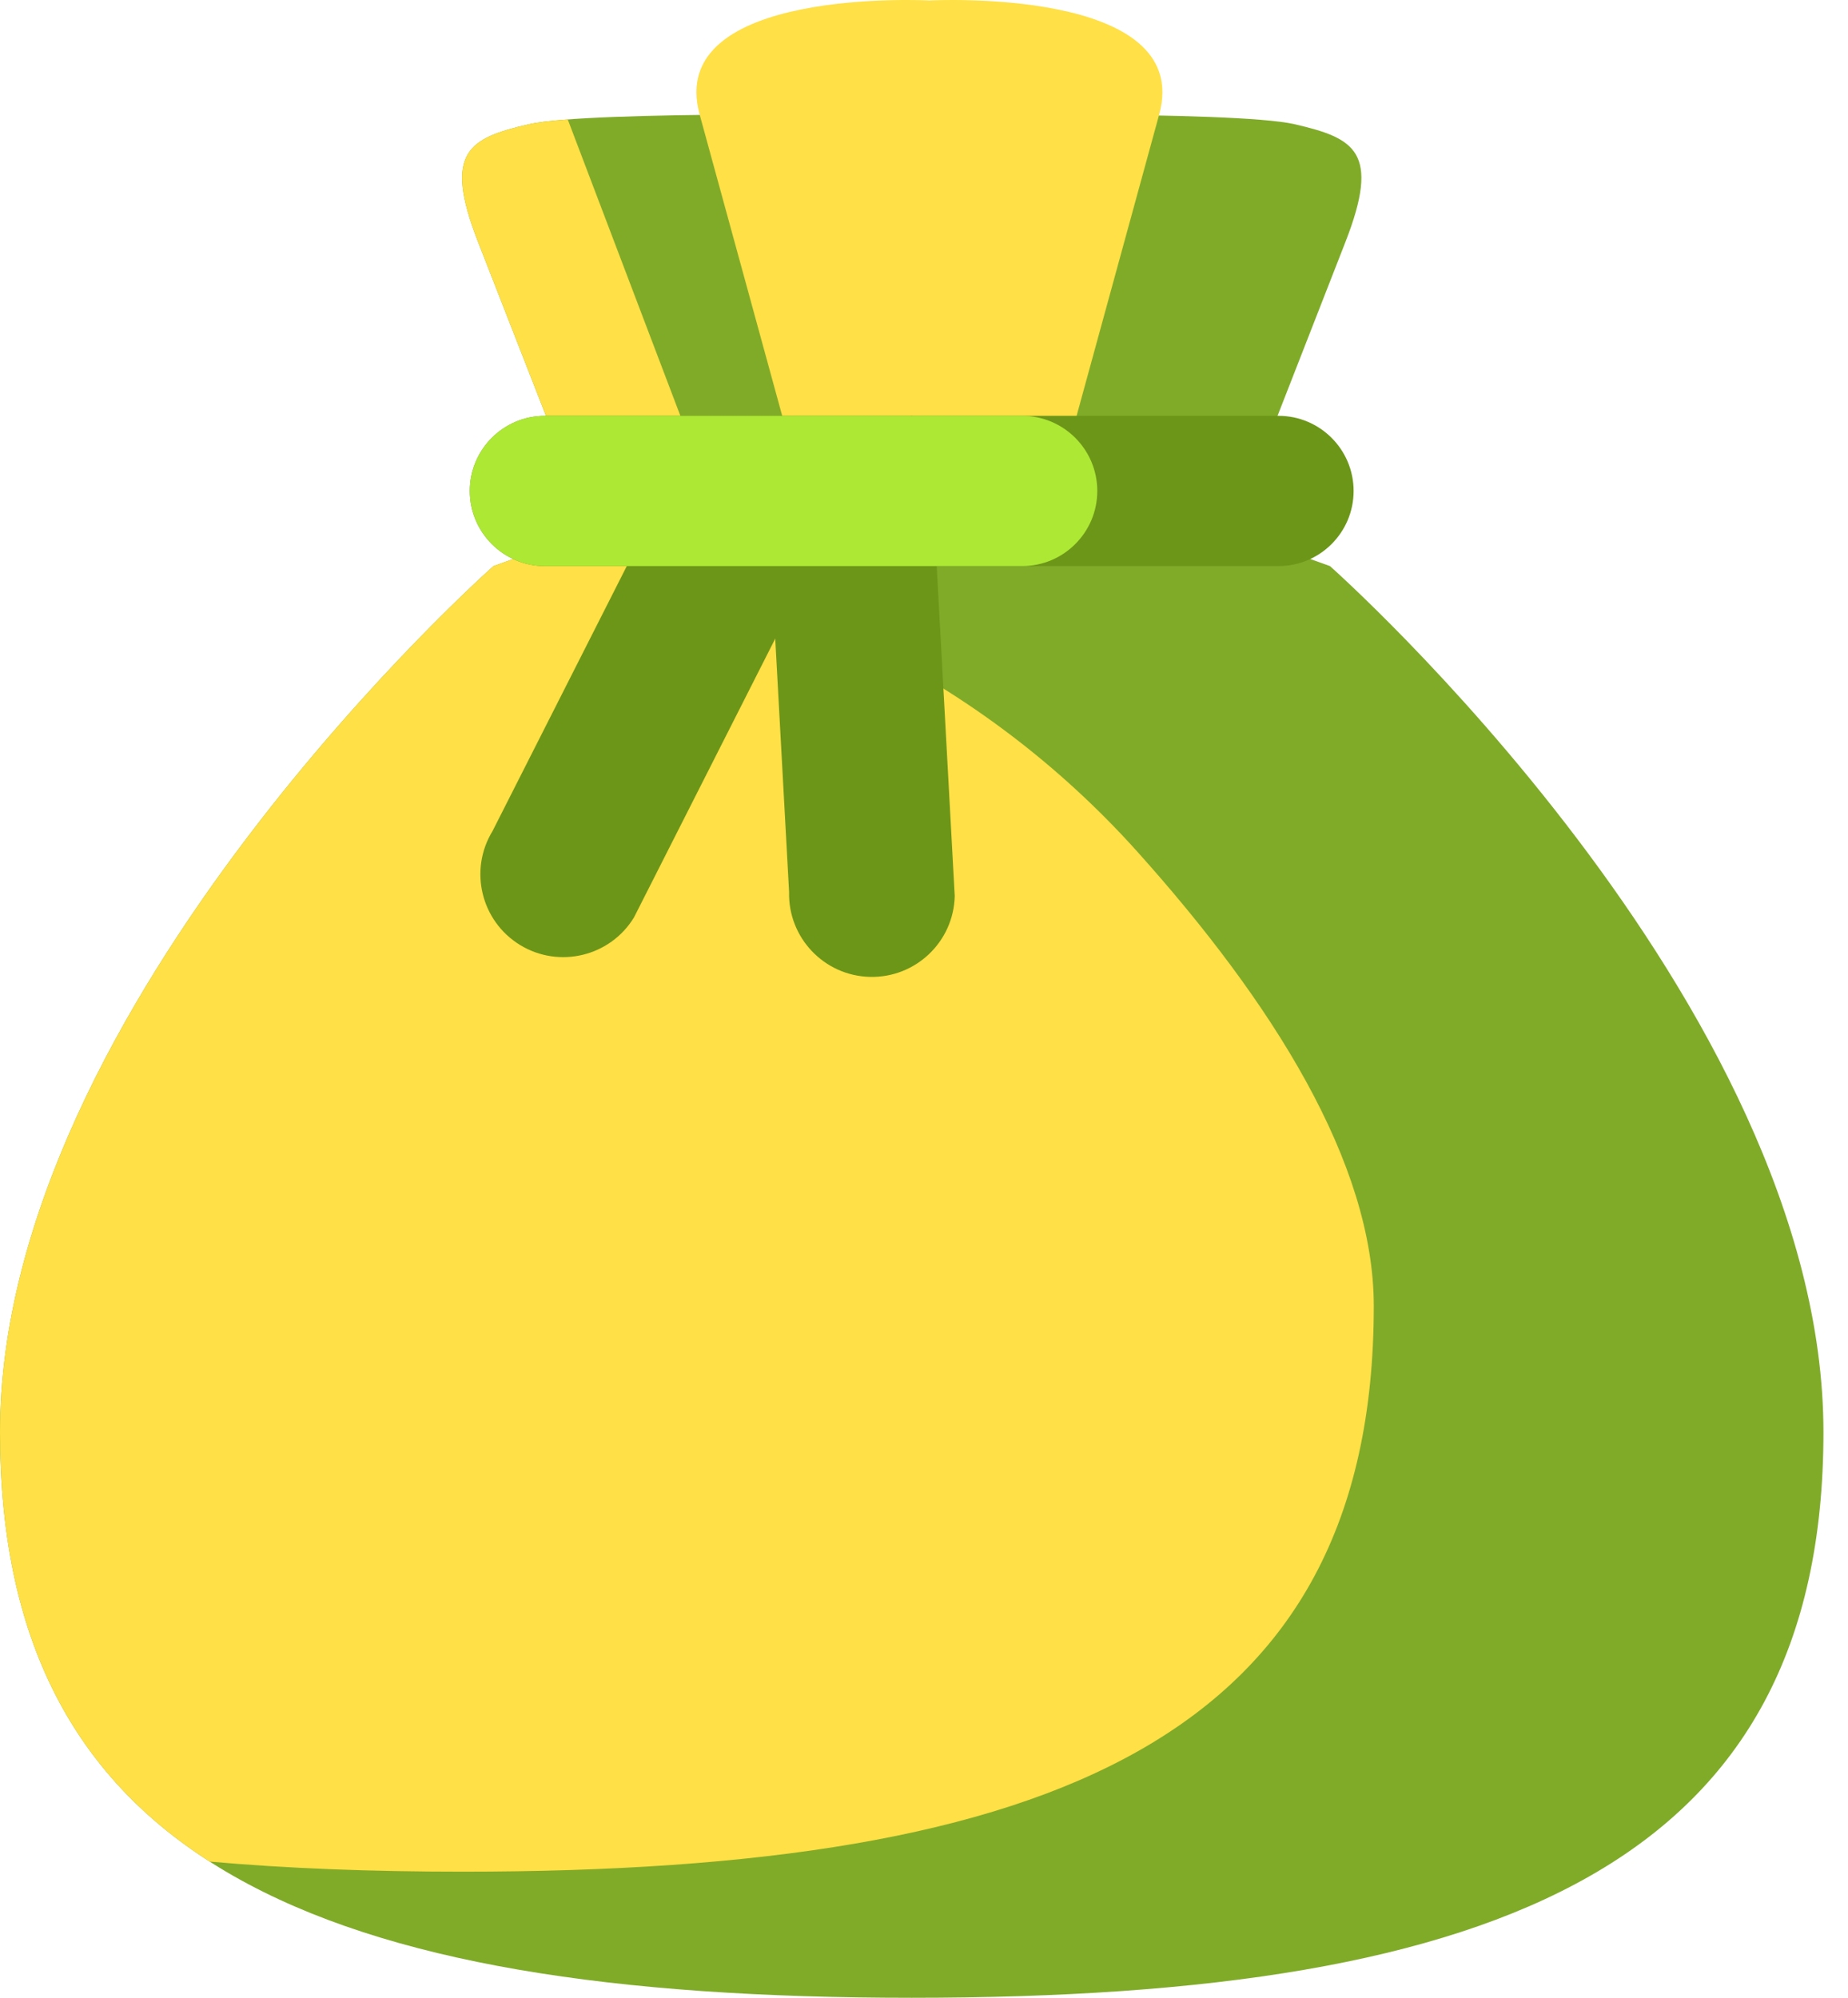 <svg width="74" height="80" viewBox="0 0 74 80" fill="none" xmlns="http://www.w3.org/2000/svg">
  <path
    d="M36.509 4.619C36.509 4.619 49.41 4.415 51.833 4.973C54.255 5.531 55.286 6.076 53.876 9.689L50.466 18.421H22.553L19.143 9.689C17.733 6.076 18.764 5.531 21.186 4.973C23.609 4.415 36.509 4.619 36.509 4.619Z"
    fill="#80AB29" />
  <path
    d="M27.917 18.421H22.553L19.143 9.689C17.733 6.076 18.764 5.531 21.186 4.973C21.522 4.896 22.058 4.833 22.734 4.782L27.917 18.421Z"
    fill="#FFE046" />
  <path
    d="M37.216 0.018C37.216 0.018 47.824 -0.547 46.418 4.583L42.82 17.713H31.613L28.015 4.583C26.609 -0.547 37.216 0.018 37.216 0.018Z"
    fill="#FFE046" />
  <path
    d="M36.508 16.652L53.255 22.668C53.255 22.668 73.017 40.16 73.017 57.35C73.017 74.54 60.261 80 36.508 80C12.756 80 0 74.54 0 57.35C0 40.16 19.761 22.668 19.761 22.668L36.508 16.652Z"
    fill="#80AB29" />
  <path
    d="M8.395 74.546C2.861 71 0 65.491 0 57.35C0 40.16 19.761 22.668 19.761 22.668L21.23 22.141C30.575 22.844 39.288 27.132 45.546 34.109C50.955 40.139 55.011 46.571 55.011 52.301C55.011 69.491 42.256 74.95 18.503 74.95C14.875 74.95 11.503 74.823 8.395 74.546Z"
    fill="#FFE046" />
  <path
    d="M54.203 19.66C54.203 18 52.855 16.652 51.194 16.652H21.821C20.16 16.652 18.812 18 18.812 19.66C18.812 21.32 20.16 22.668 21.821 22.668H51.194C52.855 22.668 54.203 21.32 54.203 19.66Z"
    fill="#6C9618" />
  <path
    d="M25.386 36.739C24.432 38.302 22.388 38.796 20.825 37.842C19.262 36.887 18.768 34.844 19.722 33.281L26.446 20.01C27.401 18.447 29.444 17.953 31.007 18.907C32.57 19.861 33.064 21.905 32.11 23.468L25.386 36.739Z"
    fill="#6C9618" />
  <path
    d="M38.231 35.883C38.186 37.714 36.664 39.164 34.833 39.119C33.002 39.074 31.553 37.551 31.598 35.721L30.785 20.865C30.83 19.035 32.353 17.585 34.183 17.63C36.014 17.675 37.464 19.197 37.419 21.028L38.231 35.883Z"
    fill="#6C9618" />
  <path
    d="M43.939 19.66C43.939 18 42.591 16.652 40.931 16.652H21.821C20.16 16.652 18.812 18 18.812 19.66C18.812 21.32 20.16 22.668 21.821 22.668H40.931C42.591 22.668 43.939 21.32 43.939 19.66Z"
    fill="#ADE835" />
</svg>